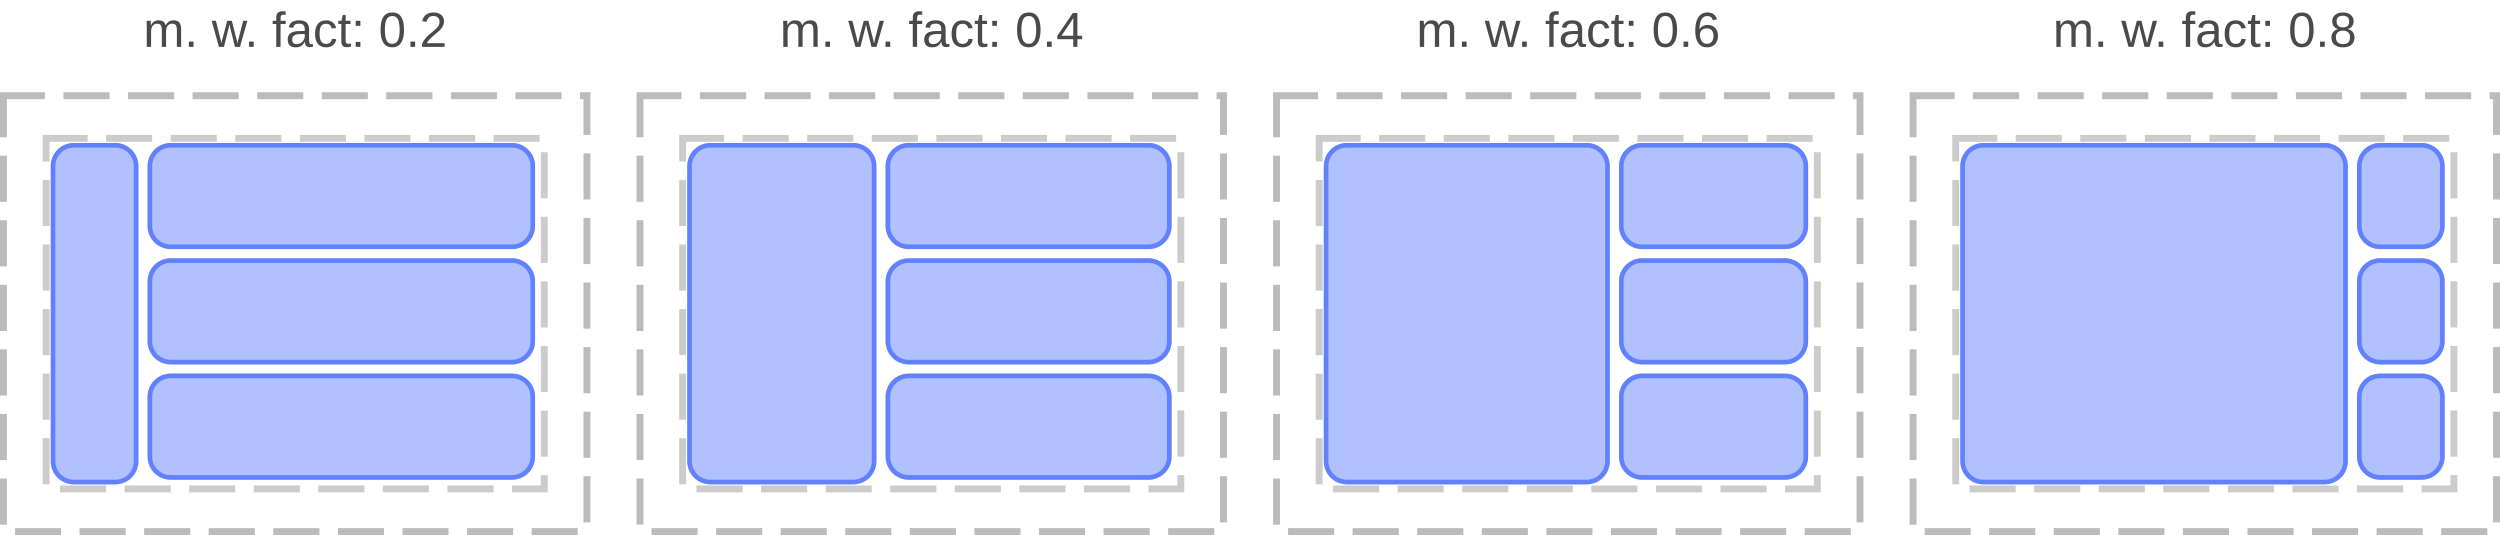 <?xml version="1.0" encoding="UTF-8"?>
<svg xmlns="http://www.w3.org/2000/svg" xmlns:xlink="http://www.w3.org/1999/xlink" width="542pt" height="116pt" viewBox="0 0 542 116" version="1.1">
<defs>
<g>
<symbol overflow="visible" id="glyph0-0">
<path style="stroke:none;" d="M 1.062 -7.344 L 6.938 -7.344 L 6.938 0 L 1.062 0 Z M 1.469 -6.953 L 1.469 -0.391 L 6.531 -0.391 L 6.531 -6.953 Z M 1.469 -6.953 "/>
</symbol>
<symbol overflow="visible" id="glyph0-1">
<path style="stroke:none;" d="M 4 0 L 4 -3.578 C 4 -4.117 3.922 -4.492 3.766 -4.703 C 3.617 -4.91 3.352 -5.016 2.969 -5.016 C 2.57 -5.016 2.254 -4.859 2.016 -4.547 C 1.785 -4.242 1.672 -3.816 1.672 -3.266 L 1.672 0 L 0.734 0 L 0.734 -4.438 C 0.734 -5.094 0.723 -5.492 0.703 -5.641 L 1.594 -5.641 C 1.594 -5.617 1.594 -5.57 1.594 -5.5 C 1.602 -5.426 1.609 -5.336 1.609 -5.234 C 1.617 -5.129 1.629 -4.941 1.641 -4.672 L 1.656 -4.672 C 1.852 -5.066 2.082 -5.344 2.344 -5.5 C 2.602 -5.664 2.922 -5.75 3.297 -5.75 C 3.723 -5.75 4.062 -5.66 4.312 -5.484 C 4.562 -5.316 4.734 -5.047 4.828 -4.672 L 4.844 -4.672 C 5.039 -5.047 5.273 -5.316 5.547 -5.484 C 5.828 -5.66 6.164 -5.75 6.562 -5.75 C 7.125 -5.75 7.535 -5.594 7.797 -5.281 C 8.055 -4.969 8.188 -4.457 8.188 -3.75 L 8.188 0 L 7.266 0 L 7.266 -3.578 C 7.266 -4.117 7.188 -4.492 7.031 -4.703 C 6.883 -4.91 6.617 -5.016 6.234 -5.016 C 5.816 -5.016 5.492 -4.863 5.266 -4.562 C 5.035 -4.258 4.922 -3.828 4.922 -3.266 L 4.922 0 Z M 4 0 "/>
</symbol>
<symbol overflow="visible" id="glyph0-2">
<path style="stroke:none;" d="M 0.969 0 L 0.969 -1.141 L 1.984 -1.141 L 1.984 0 Z M 0.969 0 "/>
</symbol>
<symbol overflow="visible" id="glyph0-3">
<path style="stroke:none;" d=""/>
</symbol>
<symbol overflow="visible" id="glyph0-4">
<path style="stroke:none;" d="M 6.125 0 L 5.031 0 L 4.047 -3.984 L 3.859 -4.859 C 3.828 -4.703 3.773 -4.477 3.703 -4.188 C 3.641 -3.895 3.285 -2.5 2.641 0 L 1.562 0 L -0.016 -5.641 L 0.906 -5.641 L 1.859 -1.812 C 1.891 -1.727 1.969 -1.383 2.094 -0.781 L 2.172 -1.156 L 3.359 -5.641 L 4.359 -5.641 L 5.344 -1.766 L 5.594 -0.781 L 5.75 -1.5 L 6.812 -5.641 L 7.734 -5.641 Z M 6.125 0 "/>
</symbol>
<symbol overflow="visible" id="glyph0-5">
<path style="stroke:none;" d="M 1.875 -4.953 L 1.875 0 L 0.938 0 L 0.938 -4.953 L 0.156 -4.953 L 0.156 -5.641 L 0.938 -5.641 L 0.938 -6.281 C 0.938 -6.789 1.051 -7.156 1.281 -7.375 C 1.508 -7.602 1.852 -7.719 2.312 -7.719 C 2.57 -7.719 2.797 -7.695 2.984 -7.656 L 2.984 -6.953 C 2.828 -6.973 2.688 -6.984 2.562 -6.984 C 2.32 -6.984 2.145 -6.922 2.031 -6.797 C 1.926 -6.68 1.875 -6.461 1.875 -6.141 L 1.875 -5.641 L 2.984 -5.641 L 2.984 -4.953 Z M 1.875 -4.953 "/>
</symbol>
<symbol overflow="visible" id="glyph0-6">
<path style="stroke:none;" d="M 2.156 0.109 C 1.594 0.109 1.164 -0.039 0.875 -0.344 C 0.594 -0.645 0.453 -1.055 0.453 -1.578 C 0.453 -2.16 0.645 -2.609 1.031 -2.922 C 1.414 -3.234 2.035 -3.398 2.891 -3.422 L 4.156 -3.438 L 4.156 -3.75 C 4.156 -4.207 4.055 -4.535 3.859 -4.734 C 3.66 -4.93 3.352 -5.031 2.938 -5.031 C 2.52 -5.031 2.211 -4.957 2.016 -4.812 C 1.828 -4.664 1.719 -4.438 1.688 -4.125 L 0.703 -4.219 C 0.859 -5.238 1.613 -5.75 2.969 -5.75 C 3.676 -5.75 4.207 -5.582 4.562 -5.25 C 4.914 -4.926 5.094 -4.457 5.094 -3.844 L 5.094 -1.422 C 5.094 -1.141 5.129 -0.926 5.203 -0.781 C 5.273 -0.645 5.414 -0.578 5.625 -0.578 C 5.719 -0.578 5.82 -0.586 5.938 -0.609 L 5.938 -0.031 C 5.695 0.02 5.453 0.047 5.203 0.047 C 4.859 0.047 4.609 -0.039 4.453 -0.219 C 4.297 -0.406 4.207 -0.691 4.188 -1.078 L 4.156 -1.078 C 3.914 -0.648 3.633 -0.344 3.312 -0.156 C 3 0.02 2.613 0.109 2.156 0.109 Z M 2.375 -0.594 C 2.719 -0.594 3.02 -0.672 3.281 -0.828 C 3.551 -0.984 3.766 -1.195 3.922 -1.469 C 4.078 -1.75 4.156 -2.031 4.156 -2.312 L 4.156 -2.781 L 3.125 -2.766 C 2.688 -2.754 2.352 -2.707 2.125 -2.625 C 1.895 -2.539 1.719 -2.41 1.594 -2.234 C 1.477 -2.066 1.422 -1.844 1.422 -1.562 C 1.422 -1.25 1.5 -1.008 1.656 -0.844 C 1.82 -0.676 2.062 -0.594 2.375 -0.594 Z M 2.375 -0.594 "/>
</symbol>
<symbol overflow="visible" id="glyph0-7">
<path style="stroke:none;" d="M 1.438 -2.844 C 1.438 -2.094 1.551 -1.535 1.781 -1.172 C 2.02 -0.816 2.379 -0.641 2.859 -0.641 C 3.191 -0.641 3.469 -0.727 3.688 -0.906 C 3.914 -1.082 4.055 -1.359 4.109 -1.734 L 5.047 -1.672 C 4.973 -1.129 4.742 -0.695 4.359 -0.375 C 3.973 -0.051 3.477 0.109 2.875 0.109 C 2.094 0.109 1.492 -0.141 1.078 -0.641 C 0.66 -1.141 0.453 -1.867 0.453 -2.828 C 0.453 -3.773 0.66 -4.5 1.078 -5 C 1.492 -5.5 2.094 -5.75 2.875 -5.75 C 3.445 -5.75 3.922 -5.598 4.297 -5.297 C 4.68 -4.992 4.922 -4.582 5.016 -4.062 L 4.062 -3.984 C 4.008 -4.297 3.883 -4.539 3.688 -4.719 C 3.488 -4.906 3.207 -5 2.844 -5 C 2.344 -5 1.984 -4.832 1.766 -4.5 C 1.547 -4.176 1.438 -3.625 1.438 -2.844 Z M 1.438 -2.844 "/>
</symbol>
<symbol overflow="visible" id="glyph0-8">
<path style="stroke:none;" d="M 2.891 -0.047 C 2.578 0.035 2.258 0.078 1.938 0.078 C 1.188 0.078 0.812 -0.344 0.812 -1.188 L 0.812 -4.953 L 0.156 -4.953 L 0.156 -5.641 L 0.844 -5.641 L 1.125 -6.906 L 1.75 -6.906 L 1.75 -5.641 L 2.797 -5.641 L 2.797 -4.953 L 1.75 -4.953 L 1.75 -1.391 C 1.75 -1.117 1.789 -0.926 1.875 -0.812 C 1.969 -0.707 2.125 -0.656 2.344 -0.656 C 2.469 -0.656 2.648 -0.68 2.891 -0.734 Z M 2.891 -0.047 "/>
</symbol>
<symbol overflow="visible" id="glyph0-9">
<path style="stroke:none;" d="M 0.969 -4.562 L 0.969 -5.641 L 1.984 -5.641 L 1.984 -4.562 Z M 0.969 0 L 0.969 -1.078 L 1.984 -1.078 L 1.984 0 Z M 0.969 0 "/>
</symbol>
<symbol overflow="visible" id="glyph0-10">
<path style="stroke:none;" d="M 5.516 -3.672 C 5.516 -2.441 5.297 -1.504 4.859 -0.859 C 4.43 -0.211 3.797 0.109 2.953 0.109 C 2.109 0.109 1.473 -0.211 1.047 -0.859 C 0.629 -1.504 0.422 -2.441 0.422 -3.672 C 0.422 -4.93 0.625 -5.875 1.031 -6.5 C 1.445 -7.133 2.098 -7.453 2.984 -7.453 C 3.848 -7.453 4.484 -7.133 4.891 -6.5 C 5.305 -5.863 5.516 -4.922 5.516 -3.672 Z M 4.562 -3.672 C 4.562 -4.734 4.438 -5.5 4.188 -5.969 C 3.945 -6.445 3.547 -6.688 2.984 -6.688 C 2.41 -6.688 1.992 -6.453 1.734 -5.984 C 1.484 -5.516 1.359 -4.742 1.359 -3.672 C 1.359 -2.629 1.484 -1.863 1.734 -1.375 C 1.992 -0.895 2.406 -0.656 2.969 -0.656 C 3.52 -0.656 3.922 -0.898 4.172 -1.391 C 4.43 -1.891 4.562 -2.648 4.562 -3.672 Z M 4.562 -3.672 "/>
</symbol>
<symbol overflow="visible" id="glyph0-11">
<path style="stroke:none;" d="M 0.531 0 L 0.531 -0.656 C 0.707 -1.062 0.922 -1.422 1.172 -1.734 C 1.43 -2.047 1.703 -2.328 1.984 -2.578 C 2.266 -2.828 2.539 -3.062 2.812 -3.281 C 3.094 -3.5 3.344 -3.711 3.562 -3.922 C 3.789 -4.141 3.973 -4.363 4.109 -4.594 C 4.242 -4.832 4.312 -5.102 4.312 -5.406 C 4.312 -5.812 4.191 -6.125 3.953 -6.344 C 3.723 -6.57 3.398 -6.688 2.984 -6.688 C 2.578 -6.688 2.242 -6.578 1.984 -6.359 C 1.734 -6.141 1.582 -5.832 1.531 -5.438 L 0.578 -5.531 C 0.648 -6.113 0.898 -6.578 1.328 -6.922 C 1.754 -7.273 2.305 -7.453 2.984 -7.453 C 3.723 -7.453 4.289 -7.273 4.688 -6.922 C 5.082 -6.578 5.281 -6.082 5.281 -5.438 C 5.281 -5.156 5.211 -4.875 5.078 -4.594 C 4.953 -4.312 4.758 -4.031 4.5 -3.75 C 4.25 -3.469 3.758 -3.031 3.031 -2.438 C 2.633 -2.113 2.316 -1.816 2.078 -1.547 C 1.836 -1.285 1.664 -1.035 1.562 -0.797 L 5.406 -0.797 L 5.406 0 Z M 0.531 0 "/>
</symbol>
<symbol overflow="visible" id="glyph0-12">
<path style="stroke:none;" d="M 4.594 -1.656 L 4.594 0 L 3.703 0 L 3.703 -1.656 L 0.25 -1.656 L 0.25 -2.391 L 3.609 -7.344 L 4.594 -7.344 L 4.594 -2.406 L 5.625 -2.406 L 5.625 -1.656 Z M 3.703 -6.281 C 3.691 -6.258 3.641 -6.164 3.547 -6 C 3.461 -5.844 3.398 -5.734 3.359 -5.672 L 1.469 -2.891 L 1.188 -2.5 L 1.109 -2.406 L 3.703 -2.406 Z M 3.703 -6.281 "/>
</symbol>
<symbol overflow="visible" id="glyph0-13">
<path style="stroke:none;" d="M 5.469 -2.406 C 5.469 -1.625 5.254 -1.008 4.828 -0.562 C 4.41 -0.113 3.832 0.109 3.094 0.109 C 2.27 0.109 1.641 -0.195 1.203 -0.812 C 0.766 -1.426 0.547 -2.32 0.547 -3.5 C 0.547 -4.77 0.77 -5.742 1.219 -6.422 C 1.676 -7.109 2.328 -7.453 3.172 -7.453 C 4.273 -7.453 4.973 -6.953 5.266 -5.953 L 4.359 -5.797 C 4.18 -6.391 3.781 -6.688 3.156 -6.688 C 2.625 -6.688 2.207 -6.438 1.906 -5.938 C 1.613 -5.438 1.469 -4.719 1.469 -3.781 C 1.645 -4.094 1.883 -4.332 2.188 -4.5 C 2.5 -4.664 2.852 -4.75 3.25 -4.75 C 3.926 -4.75 4.461 -4.535 4.859 -4.109 C 5.266 -3.68 5.469 -3.113 5.469 -2.406 Z M 4.516 -2.359 C 4.516 -2.891 4.383 -3.297 4.125 -3.578 C 3.863 -3.867 3.5 -4.016 3.031 -4.016 C 2.594 -4.016 2.238 -3.883 1.969 -3.625 C 1.695 -3.375 1.562 -3.023 1.562 -2.578 C 1.562 -2.016 1.703 -1.551 1.984 -1.188 C 2.266 -0.832 2.625 -0.656 3.062 -0.656 C 3.508 -0.656 3.863 -0.805 4.125 -1.109 C 4.383 -1.41 4.516 -1.828 4.516 -2.359 Z M 4.516 -2.359 "/>
</symbol>
<symbol overflow="visible" id="glyph0-14">
<path style="stroke:none;" d="M 5.469 -2.047 C 5.469 -1.367 5.25 -0.836 4.812 -0.453 C 4.383 -0.078 3.77 0.109 2.969 0.109 C 2.188 0.109 1.57 -0.078 1.125 -0.453 C 0.688 -0.828 0.469 -1.352 0.469 -2.031 C 0.469 -2.508 0.602 -2.91 0.875 -3.234 C 1.145 -3.566 1.492 -3.77 1.922 -3.844 L 1.922 -3.859 C 1.523 -3.953 1.211 -4.156 0.984 -4.469 C 0.754 -4.781 0.641 -5.148 0.641 -5.578 C 0.641 -6.129 0.848 -6.578 1.266 -6.922 C 1.68 -7.273 2.242 -7.453 2.953 -7.453 C 3.672 -7.453 4.238 -7.281 4.656 -6.938 C 5.07 -6.602 5.281 -6.145 5.281 -5.562 C 5.281 -5.133 5.164 -4.766 4.938 -4.453 C 4.707 -4.141 4.391 -3.945 3.984 -3.875 L 3.984 -3.844 C 4.453 -3.77 4.816 -3.57 5.078 -3.25 C 5.336 -2.926 5.469 -2.523 5.469 -2.047 Z M 4.312 -5.516 C 4.312 -6.336 3.859 -6.75 2.953 -6.75 C 2.504 -6.75 2.164 -6.645 1.938 -6.438 C 1.707 -6.227 1.594 -5.922 1.594 -5.516 C 1.594 -5.086 1.711 -4.766 1.953 -4.547 C 2.191 -4.328 2.523 -4.219 2.953 -4.219 C 3.398 -4.219 3.738 -4.316 3.969 -4.516 C 4.195 -4.723 4.312 -5.055 4.312 -5.516 Z M 4.5 -2.141 C 4.5 -2.586 4.363 -2.926 4.094 -3.156 C 3.82 -3.395 3.441 -3.516 2.953 -3.516 C 2.473 -3.516 2.098 -3.391 1.828 -3.141 C 1.566 -2.891 1.438 -2.547 1.438 -2.109 C 1.438 -1.098 1.953 -0.594 2.984 -0.594 C 3.492 -0.594 3.875 -0.711 4.125 -0.953 C 4.375 -1.203 4.5 -1.598 4.5 -2.141 Z M 4.5 -2.141 "/>
</symbol>
</g>
<clipPath id="clip1">
  <path d="M 32 81 L 116 81 L 116 104 L 32 104 Z M 32 81 "/>
</clipPath>
<clipPath id="clip2">
  <path d="M 32 86 C 32 83.238 34.238 81 37 81 L 111 81 C 113.762 81 116 83.238 116 86 L 116 99 C 116 101.762 113.762 104 111 104 L 37 104 C 34.238 104 32 101.762 32 99 Z M 32 86 "/>
</clipPath>
<clipPath id="clip3">
  <path d="M 32 56 L 116 56 L 116 79 L 32 79 Z M 32 56 "/>
</clipPath>
<clipPath id="clip4">
  <path d="M 32 61 C 32 58.238 34.238 56 37 56 L 111 56 C 113.762 56 116 58.238 116 61 L 116 74 C 116 76.762 113.762 79 111 79 L 37 79 C 34.238 79 32 76.762 32 74 Z M 32 61 "/>
</clipPath>
<clipPath id="clip5">
  <path d="M 32 31 L 116 31 L 116 54 L 32 54 Z M 32 31 "/>
</clipPath>
<clipPath id="clip6">
  <path d="M 32 36 C 32 33.238 34.238 31 37 31 L 111 31 C 113.762 31 116 33.238 116 36 L 116 49 C 116 51.762 113.762 54 111 54 L 37 54 C 34.238 54 32 51.762 32 49 Z M 32 36 "/>
</clipPath>
<clipPath id="clip7">
  <path d="M 11 31 L 30 31 L 30 105 L 11 105 Z M 11 31 "/>
</clipPath>
<clipPath id="clip8">
  <path d="M 11 36 C 11 33.238 13.238 31 16 31 L 25 31 C 27.762 31 30 33.238 30 36 L 30 100 C 30 102.762 27.762 105 25 105 L 16 105 C 13.238 105 11 102.762 11 100 Z M 11 36 "/>
</clipPath>
<clipPath id="clip9">
  <path d="M 192 81 L 254 81 L 254 104 L 192 104 Z M 192 81 "/>
</clipPath>
<clipPath id="clip10">
  <path d="M 192 86 C 192 83.238 194.238 81 197 81 L 249 81 C 251.762 81 254 83.238 254 86 L 254 99 C 254 101.762 251.762 104 249 104 L 197 104 C 194.238 104 192 101.762 192 99 Z M 192 86 "/>
</clipPath>
<clipPath id="clip11">
  <path d="M 192 56 L 254 56 L 254 79 L 192 79 Z M 192 56 "/>
</clipPath>
<clipPath id="clip12">
  <path d="M 192 61 C 192 58.238 194.238 56 197 56 L 249 56 C 251.762 56 254 58.238 254 61 L 254 74 C 254 76.762 251.762 79 249 79 L 197 79 C 194.238 79 192 76.762 192 74 Z M 192 61 "/>
</clipPath>
<clipPath id="clip13">
  <path d="M 192 31 L 254 31 L 254 54 L 192 54 Z M 192 31 "/>
</clipPath>
<clipPath id="clip14">
  <path d="M 192 36 C 192 33.238 194.238 31 197 31 L 249 31 C 251.762 31 254 33.238 254 36 L 254 49 C 254 51.762 251.762 54 249 54 L 197 54 C 194.238 54 192 51.762 192 49 Z M 192 36 "/>
</clipPath>
<clipPath id="clip15">
  <path d="M 149 31 L 190 31 L 190 105 L 149 105 Z M 149 31 "/>
</clipPath>
<clipPath id="clip16">
  <path d="M 149 36 C 149 33.238 151.238 31 154 31 L 185 31 C 187.762 31 190 33.238 190 36 L 190 100 C 190 102.762 187.762 105 185 105 L 154 105 C 151.238 105 149 102.762 149 100 Z M 149 36 "/>
</clipPath>
<clipPath id="clip17">
  <path d="M 351 81 L 392 81 L 392 104 L 351 104 Z M 351 81 "/>
</clipPath>
<clipPath id="clip18">
  <path d="M 351 86 C 351 83.238 353.238 81 356 81 L 387 81 C 389.762 81 392 83.238 392 86 L 392 99 C 392 101.762 389.762 104 387 104 L 356 104 C 353.238 104 351 101.762 351 99 Z M 351 86 "/>
</clipPath>
<clipPath id="clip19">
  <path d="M 351 56 L 392 56 L 392 79 L 351 79 Z M 351 56 "/>
</clipPath>
<clipPath id="clip20">
  <path d="M 351 61 C 351 58.238 353.238 56 356 56 L 387 56 C 389.762 56 392 58.238 392 61 L 392 74 C 392 76.762 389.762 79 387 79 L 356 79 C 353.238 79 351 76.762 351 74 Z M 351 61 "/>
</clipPath>
<clipPath id="clip21">
  <path d="M 351 31 L 392 31 L 392 54 L 351 54 Z M 351 31 "/>
</clipPath>
<clipPath id="clip22">
  <path d="M 351 36 C 351 33.238 353.238 31 356 31 L 387 31 C 389.762 31 392 33.238 392 36 L 392 49 C 392 51.762 389.762 54 387 54 L 356 54 C 353.238 54 351 51.762 351 49 Z M 351 36 "/>
</clipPath>
<clipPath id="clip23">
  <path d="M 287 31 L 349 31 L 349 105 L 287 105 Z M 287 31 "/>
</clipPath>
<clipPath id="clip24">
  <path d="M 287 36 C 287 33.238 289.238 31 292 31 L 344 31 C 346.762 31 349 33.238 349 36 L 349 100 C 349 102.762 346.762 105 344 105 L 292 105 C 289.238 105 287 102.762 287 100 Z M 287 36 "/>
</clipPath>
<clipPath id="clip25">
  <path d="M 511 81 L 530 81 L 530 104 L 511 104 Z M 511 81 "/>
</clipPath>
<clipPath id="clip26">
  <path d="M 511 86 C 511 83.238 513.238 81 516 81 L 525 81 C 527.762 81 530 83.238 530 86 L 530 99 C 530 101.762 527.762 104 525 104 L 516 104 C 513.238 104 511 101.762 511 99 Z M 511 86 "/>
</clipPath>
<clipPath id="clip27">
  <path d="M 511 56 L 530 56 L 530 79 L 511 79 Z M 511 56 "/>
</clipPath>
<clipPath id="clip28">
  <path d="M 511 61 C 511 58.238 513.238 56 516 56 L 525 56 C 527.762 56 530 58.238 530 61 L 530 74 C 530 76.762 527.762 79 525 79 L 516 79 C 513.238 79 511 76.762 511 74 Z M 511 61 "/>
</clipPath>
<clipPath id="clip29">
  <path d="M 511 31 L 530 31 L 530 54 L 511 54 Z M 511 31 "/>
</clipPath>
<clipPath id="clip30">
  <path d="M 511 36 C 511 33.238 513.238 31 516 31 L 525 31 C 527.762 31 530 33.238 530 36 L 530 49 C 530 51.762 527.762 54 525 54 L 516 54 C 513.238 54 511 51.762 511 49 Z M 511 36 "/>
</clipPath>
<clipPath id="clip31">
  <path d="M 425 31 L 509 31 L 509 105 L 425 105 Z M 425 31 "/>
</clipPath>
<clipPath id="clip32">
  <path d="M 425 36 C 425 33.238 427.238 31 430 31 L 504 31 C 506.762 31 509 33.238 509 36 L 509 100 C 509 102.762 506.762 105 504 105 L 430 105 C 427.238 105 425 102.762 425 100 Z M 425 36 "/>
</clipPath>
</defs>
<g id="surface2">
<path style="fill:none;stroke-width:1.5;stroke-linecap:butt;stroke-linejoin:miter;stroke:rgb(0%,0%,0%);stroke-opacity:0.267;stroke-dasharray:10,4;stroke-dashoffset:1;stroke-miterlimit:10;" d="M 0.75 20.75 L 127.25 20.75 L 127.25 115.25 L 0.75 115.25 Z M 0.75 20.75 "/>
<path style="fill:none;stroke-width:1.5;stroke-linecap:butt;stroke-linejoin:miter;stroke:rgb(0%,0%,0%);stroke-opacity:0.2;stroke-dasharray:10,4;stroke-dashoffset:1;stroke-miterlimit:10;" d="M 10 30 L 118 30 L 118 106 L 10 106 Z M 10 30 "/>
<path style="fill:none;stroke-width:1.5;stroke-linecap:butt;stroke-linejoin:miter;stroke:rgb(0%,0%,0%);stroke-opacity:0.267;stroke-dasharray:10,4;stroke-dashoffset:1;stroke-miterlimit:10;" d="M 138.75 20.75 L 265.25 20.75 L 265.25 115.25 L 138.75 115.25 Z M 138.75 20.75 "/>
<path style="fill:none;stroke-width:1.5;stroke-linecap:butt;stroke-linejoin:miter;stroke:rgb(0%,0%,0%);stroke-opacity:0.2;stroke-dasharray:10,4;stroke-dashoffset:1;stroke-miterlimit:10;" d="M 148 30 L 256 30 L 256 106 L 148 106 Z M 148 30 "/>
<path style="fill:none;stroke-width:1.5;stroke-linecap:butt;stroke-linejoin:miter;stroke:rgb(0%,0%,0%);stroke-opacity:0.267;stroke-dasharray:10,4;stroke-dashoffset:1;stroke-miterlimit:10;" d="M 276.75 20.75 L 403.25 20.75 L 403.25 115.25 L 276.75 115.25 Z M 276.75 20.75 "/>
<path style="fill:none;stroke-width:1.5;stroke-linecap:butt;stroke-linejoin:miter;stroke:rgb(0%,0%,0%);stroke-opacity:0.2;stroke-dasharray:10,4;stroke-dashoffset:1;stroke-miterlimit:10;" d="M 286 30 L 394 30 L 394 106 L 286 106 Z M 286 30 "/>
<path style="fill:none;stroke-width:1.5;stroke-linecap:butt;stroke-linejoin:miter;stroke:rgb(0%,0%,0%);stroke-opacity:0.267;stroke-dasharray:10,4;stroke-dashoffset:1;stroke-miterlimit:10;" d="M 414.75 20.75 L 541.25 20.75 L 541.25 115.25 L 414.75 115.25 Z M 414.75 20.75 "/>
<path style="fill:none;stroke-width:1.5;stroke-linecap:butt;stroke-linejoin:miter;stroke:rgb(0%,0%,0%);stroke-opacity:0.2;stroke-dasharray:10,4;stroke-dashoffset:1;stroke-miterlimit:10;" d="M 424 30 L 532 30 L 532 106 L 424 106 Z M 424 30 "/>
<g style="fill:rgb(29.02%,29.02%,29.02%);fill-opacity:1;">
  <use xlink:href="#glyph0-1" x="31.083" y="10.156"/>
  <use xlink:href="#glyph0-2" x="39.973" y="10.156"/>
  <use xlink:href="#glyph0-3" x="42.938" y="10.156"/>
  <use xlink:href="#glyph0-4" x="45.902" y="10.156"/>
  <use xlink:href="#glyph0-2" x="53.021" y="10.156"/>
  <use xlink:href="#glyph0-3" x="55.985" y="10.156"/>
  <use xlink:href="#glyph0-5" x="58.95" y="10.156"/>
  <use xlink:href="#glyph0-6" x="61.915" y="10.156"/>
  <use xlink:href="#glyph0-7" x="67.851" y="10.156"/>
  <use xlink:href="#glyph0-8" x="73.187" y="10.156"/>
  <use xlink:href="#glyph0-9" x="76.151" y="10.156"/>
  <use xlink:href="#glyph0-3" x="79.116" y="10.156"/>
  <use xlink:href="#glyph0-10" x="82.081" y="10.156"/>
  <use xlink:href="#glyph0-2" x="88.017" y="10.156"/>
  <use xlink:href="#glyph0-11" x="90.981" y="10.156"/>
</g>
<g style="fill:rgb(29.02%,29.02%,29.02%);fill-opacity:1;">
  <use xlink:href="#glyph0-1" x="169.083" y="10.156"/>
  <use xlink:href="#glyph0-2" x="177.973" y="10.156"/>
  <use xlink:href="#glyph0-3" x="180.938" y="10.156"/>
  <use xlink:href="#glyph0-4" x="183.902" y="10.156"/>
  <use xlink:href="#glyph0-2" x="191.021" y="10.156"/>
  <use xlink:href="#glyph0-3" x="193.985" y="10.156"/>
  <use xlink:href="#glyph0-5" x="196.95" y="10.156"/>
  <use xlink:href="#glyph0-6" x="199.915" y="10.156"/>
  <use xlink:href="#glyph0-7" x="205.851" y="10.156"/>
  <use xlink:href="#glyph0-8" x="211.187" y="10.156"/>
  <use xlink:href="#glyph0-9" x="214.151" y="10.156"/>
  <use xlink:href="#glyph0-3" x="217.116" y="10.156"/>
  <use xlink:href="#glyph0-10" x="220.081" y="10.156"/>
  <use xlink:href="#glyph0-2" x="226.017" y="10.156"/>
  <use xlink:href="#glyph0-12" x="228.981" y="10.156"/>
</g>
<g style="fill:rgb(29.02%,29.02%,29.02%);fill-opacity:1;">
  <use xlink:href="#glyph0-1" x="307.083" y="10.156"/>
  <use xlink:href="#glyph0-2" x="315.973" y="10.156"/>
  <use xlink:href="#glyph0-3" x="318.938" y="10.156"/>
  <use xlink:href="#glyph0-4" x="321.902" y="10.156"/>
  <use xlink:href="#glyph0-2" x="329.021" y="10.156"/>
  <use xlink:href="#glyph0-3" x="331.985" y="10.156"/>
  <use xlink:href="#glyph0-5" x="334.95" y="10.156"/>
  <use xlink:href="#glyph0-6" x="337.915" y="10.156"/>
  <use xlink:href="#glyph0-7" x="343.851" y="10.156"/>
  <use xlink:href="#glyph0-8" x="349.187" y="10.156"/>
  <use xlink:href="#glyph0-9" x="352.151" y="10.156"/>
  <use xlink:href="#glyph0-3" x="355.116" y="10.156"/>
  <use xlink:href="#glyph0-10" x="358.081" y="10.156"/>
  <use xlink:href="#glyph0-2" x="364.017" y="10.156"/>
  <use xlink:href="#glyph0-13" x="366.981" y="10.156"/>
</g>
<g style="fill:rgb(29.02%,29.02%,29.02%);fill-opacity:1;">
  <use xlink:href="#glyph0-1" x="445.083" y="10.156"/>
  <use xlink:href="#glyph0-2" x="453.973" y="10.156"/>
  <use xlink:href="#glyph0-3" x="456.938" y="10.156"/>
  <use xlink:href="#glyph0-4" x="459.902" y="10.156"/>
  <use xlink:href="#glyph0-2" x="467.021" y="10.156"/>
  <use xlink:href="#glyph0-3" x="469.985" y="10.156"/>
  <use xlink:href="#glyph0-5" x="472.95" y="10.156"/>
  <use xlink:href="#glyph0-6" x="475.915" y="10.156"/>
  <use xlink:href="#glyph0-7" x="481.851" y="10.156"/>
  <use xlink:href="#glyph0-8" x="487.187" y="10.156"/>
  <use xlink:href="#glyph0-9" x="490.151" y="10.156"/>
  <use xlink:href="#glyph0-3" x="493.116" y="10.156"/>
  <use xlink:href="#glyph0-10" x="496.081" y="10.156"/>
  <use xlink:href="#glyph0-2" x="502.017" y="10.156"/>
  <use xlink:href="#glyph0-14" x="504.981" y="10.156"/>
</g>
<g clip-path="url(#clip1)" clip-rule="nonzero">
<g clip-path="url(#clip2)" clip-rule="nonzero">
<rect x="0" y="0" width="542" height="116" style="fill:rgb(38.039%,50.588%,100%);fill-opacity:0.49;stroke:none;"/>
<path style="fill:none;stroke-width:2;stroke-linecap:butt;stroke-linejoin:miter;stroke:rgb(38.039%,50.588%,100%);stroke-opacity:1;stroke-miterlimit:10;" d="M 1 6 C 1 3.238 3.238 1 6 1 L 80 1 C 82.762 1 85 3.238 85 6 L 85 19 C 85 21.762 82.762 24 80 24 L 6 24 C 3.238 24 1 21.762 1 19 Z M 1 6 " transform="matrix(1,0,0,1,31,80)"/>
</g>
</g>
<g clip-path="url(#clip3)" clip-rule="nonzero">
<g clip-path="url(#clip4)" clip-rule="nonzero">
<rect x="0" y="0" width="542" height="116" style="fill:rgb(38.039%,50.588%,100%);fill-opacity:0.49;stroke:none;"/>
<path style="fill:none;stroke-width:2;stroke-linecap:butt;stroke-linejoin:miter;stroke:rgb(38.039%,50.588%,100%);stroke-opacity:1;stroke-miterlimit:10;" d="M 1 6 C 1 3.238 3.238 1 6 1 L 80 1 C 82.762 1 85 3.238 85 6 L 85 19 C 85 21.762 82.762 24 80 24 L 6 24 C 3.238 24 1 21.762 1 19 Z M 1 6 " transform="matrix(1,0,0,1,31,55)"/>
</g>
</g>
<g clip-path="url(#clip5)" clip-rule="nonzero">
<g clip-path="url(#clip6)" clip-rule="nonzero">
<rect x="0" y="0" width="542" height="116" style="fill:rgb(38.039%,50.588%,100%);fill-opacity:0.49;stroke:none;"/>
<path style="fill:none;stroke-width:2;stroke-linecap:butt;stroke-linejoin:miter;stroke:rgb(38.039%,50.588%,100%);stroke-opacity:1;stroke-miterlimit:10;" d="M 1 6 C 1 3.238 3.238 1 6 1 L 80 1 C 82.762 1 85 3.238 85 6 L 85 19 C 85 21.762 82.762 24 80 24 L 6 24 C 3.238 24 1 21.762 1 19 Z M 1 6 " transform="matrix(1,0,0,1,31,30)"/>
</g>
</g>
<g clip-path="url(#clip7)" clip-rule="nonzero">
<g clip-path="url(#clip8)" clip-rule="nonzero">
<rect x="0" y="0" width="542" height="116" style="fill:rgb(38.039%,50.588%,100%);fill-opacity:0.49;stroke:none;"/>
<path style="fill:none;stroke-width:2;stroke-linecap:butt;stroke-linejoin:miter;stroke:rgb(38.039%,50.588%,100%);stroke-opacity:1;stroke-miterlimit:10;" d="M 1 6 C 1 3.238 3.238 1 6 1 L 15 1 C 17.762 1 20 3.238 20 6 L 20 70 C 20 72.762 17.762 75 15 75 L 6 75 C 3.238 75 1 72.762 1 70 Z M 1 6 " transform="matrix(1,0,0,1,10,30)"/>
</g>
</g>
<g clip-path="url(#clip9)" clip-rule="nonzero">
<g clip-path="url(#clip10)" clip-rule="nonzero">
<rect x="0" y="0" width="542" height="116" style="fill:rgb(38.039%,50.588%,100%);fill-opacity:0.49;stroke:none;"/>
<path style="fill:none;stroke-width:2;stroke-linecap:butt;stroke-linejoin:miter;stroke:rgb(38.039%,50.588%,100%);stroke-opacity:1;stroke-miterlimit:10;" d="M 1 6 C 1 3.238 3.238 1 6 1 L 58 1 C 60.762 1 63 3.238 63 6 L 63 19 C 63 21.762 60.762 24 58 24 L 6 24 C 3.238 24 1 21.762 1 19 Z M 1 6 " transform="matrix(1,0,0,1,191,80)"/>
</g>
</g>
<g clip-path="url(#clip11)" clip-rule="nonzero">
<g clip-path="url(#clip12)" clip-rule="nonzero">
<rect x="0" y="0" width="542" height="116" style="fill:rgb(38.039%,50.588%,100%);fill-opacity:0.49;stroke:none;"/>
<path style="fill:none;stroke-width:2;stroke-linecap:butt;stroke-linejoin:miter;stroke:rgb(38.039%,50.588%,100%);stroke-opacity:1;stroke-miterlimit:10;" d="M 1 6 C 1 3.238 3.238 1 6 1 L 58 1 C 60.762 1 63 3.238 63 6 L 63 19 C 63 21.762 60.762 24 58 24 L 6 24 C 3.238 24 1 21.762 1 19 Z M 1 6 " transform="matrix(1,0,0,1,191,55)"/>
</g>
</g>
<g clip-path="url(#clip13)" clip-rule="nonzero">
<g clip-path="url(#clip14)" clip-rule="nonzero">
<rect x="0" y="0" width="542" height="116" style="fill:rgb(38.039%,50.588%,100%);fill-opacity:0.49;stroke:none;"/>
<path style="fill:none;stroke-width:2;stroke-linecap:butt;stroke-linejoin:miter;stroke:rgb(38.039%,50.588%,100%);stroke-opacity:1;stroke-miterlimit:10;" d="M 1 6 C 1 3.238 3.238 1 6 1 L 58 1 C 60.762 1 63 3.238 63 6 L 63 19 C 63 21.762 60.762 24 58 24 L 6 24 C 3.238 24 1 21.762 1 19 Z M 1 6 " transform="matrix(1,0,0,1,191,30)"/>
</g>
</g>
<g clip-path="url(#clip15)" clip-rule="nonzero">
<g clip-path="url(#clip16)" clip-rule="nonzero">
<rect x="0" y="0" width="542" height="116" style="fill:rgb(38.039%,50.588%,100%);fill-opacity:0.49;stroke:none;"/>
<path style="fill:none;stroke-width:2;stroke-linecap:butt;stroke-linejoin:miter;stroke:rgb(38.039%,50.588%,100%);stroke-opacity:1;stroke-miterlimit:10;" d="M 1 6 C 1 3.238 3.238 1 6 1 L 37 1 C 39.762 1 42 3.238 42 6 L 42 70 C 42 72.762 39.762 75 37 75 L 6 75 C 3.238 75 1 72.762 1 70 Z M 1 6 " transform="matrix(1,0,0,1,148,30)"/>
</g>
</g>
<g clip-path="url(#clip17)" clip-rule="nonzero">
<g clip-path="url(#clip18)" clip-rule="nonzero">
<rect x="0" y="0" width="542" height="116" style="fill:rgb(38.039%,50.588%,100%);fill-opacity:0.49;stroke:none;"/>
<path style="fill:none;stroke-width:2;stroke-linecap:butt;stroke-linejoin:miter;stroke:rgb(38.039%,50.588%,100%);stroke-opacity:1;stroke-miterlimit:10;" d="M 1 6 C 1 3.238 3.238 1 6 1 L 37 1 C 39.762 1 42 3.238 42 6 L 42 19 C 42 21.762 39.762 24 37 24 L 6 24 C 3.238 24 1 21.762 1 19 Z M 1 6 " transform="matrix(1,0,0,1,350,80)"/>
</g>
</g>
<g clip-path="url(#clip19)" clip-rule="nonzero">
<g clip-path="url(#clip20)" clip-rule="nonzero">
<rect x="0" y="0" width="542" height="116" style="fill:rgb(38.039%,50.588%,100%);fill-opacity:0.49;stroke:none;"/>
<path style="fill:none;stroke-width:2;stroke-linecap:butt;stroke-linejoin:miter;stroke:rgb(38.039%,50.588%,100%);stroke-opacity:1;stroke-miterlimit:10;" d="M 1 6 C 1 3.238 3.238 1 6 1 L 37 1 C 39.762 1 42 3.238 42 6 L 42 19 C 42 21.762 39.762 24 37 24 L 6 24 C 3.238 24 1 21.762 1 19 Z M 1 6 " transform="matrix(1,0,0,1,350,55)"/>
</g>
</g>
<g clip-path="url(#clip21)" clip-rule="nonzero">
<g clip-path="url(#clip22)" clip-rule="nonzero">
<rect x="0" y="0" width="542" height="116" style="fill:rgb(38.039%,50.588%,100%);fill-opacity:0.49;stroke:none;"/>
<path style="fill:none;stroke-width:2;stroke-linecap:butt;stroke-linejoin:miter;stroke:rgb(38.039%,50.588%,100%);stroke-opacity:1;stroke-miterlimit:10;" d="M 1 6 C 1 3.238 3.238 1 6 1 L 37 1 C 39.762 1 42 3.238 42 6 L 42 19 C 42 21.762 39.762 24 37 24 L 6 24 C 3.238 24 1 21.762 1 19 Z M 1 6 " transform="matrix(1,0,0,1,350,30)"/>
</g>
</g>
<g clip-path="url(#clip23)" clip-rule="nonzero">
<g clip-path="url(#clip24)" clip-rule="nonzero">
<rect x="0" y="0" width="542" height="116" style="fill:rgb(38.039%,50.588%,100%);fill-opacity:0.49;stroke:none;"/>
<path style="fill:none;stroke-width:2;stroke-linecap:butt;stroke-linejoin:miter;stroke:rgb(38.039%,50.588%,100%);stroke-opacity:1;stroke-miterlimit:10;" d="M 1 6 C 1 3.238 3.238 1 6 1 L 58 1 C 60.762 1 63 3.238 63 6 L 63 70 C 63 72.762 60.762 75 58 75 L 6 75 C 3.238 75 1 72.762 1 70 Z M 1 6 " transform="matrix(1,0,0,1,286,30)"/>
</g>
</g>
<g clip-path="url(#clip25)" clip-rule="nonzero">
<g clip-path="url(#clip26)" clip-rule="nonzero">
<rect x="0" y="0" width="542" height="116" style="fill:rgb(38.039%,50.588%,100%);fill-opacity:0.49;stroke:none;"/>
<path style="fill:none;stroke-width:2;stroke-linecap:butt;stroke-linejoin:miter;stroke:rgb(38.039%,50.588%,100%);stroke-opacity:1;stroke-miterlimit:10;" d="M 1 6 C 1 3.238 3.238 1 6 1 L 15 1 C 17.762 1 20 3.238 20 6 L 20 19 C 20 21.762 17.762 24 15 24 L 6 24 C 3.238 24 1 21.762 1 19 Z M 1 6 " transform="matrix(1,0,0,1,510,80)"/>
</g>
</g>
<g clip-path="url(#clip27)" clip-rule="nonzero">
<g clip-path="url(#clip28)" clip-rule="nonzero">
<rect x="0" y="0" width="542" height="116" style="fill:rgb(38.039%,50.588%,100%);fill-opacity:0.49;stroke:none;"/>
<path style="fill:none;stroke-width:2;stroke-linecap:butt;stroke-linejoin:miter;stroke:rgb(38.039%,50.588%,100%);stroke-opacity:1;stroke-miterlimit:10;" d="M 1 6 C 1 3.238 3.238 1 6 1 L 15 1 C 17.762 1 20 3.238 20 6 L 20 19 C 20 21.762 17.762 24 15 24 L 6 24 C 3.238 24 1 21.762 1 19 Z M 1 6 " transform="matrix(1,0,0,1,510,55)"/>
</g>
</g>
<g clip-path="url(#clip29)" clip-rule="nonzero">
<g clip-path="url(#clip30)" clip-rule="nonzero">
<rect x="0" y="0" width="542" height="116" style="fill:rgb(38.039%,50.588%,100%);fill-opacity:0.49;stroke:none;"/>
<path style="fill:none;stroke-width:2;stroke-linecap:butt;stroke-linejoin:miter;stroke:rgb(38.039%,50.588%,100%);stroke-opacity:1;stroke-miterlimit:10;" d="M 1 6 C 1 3.238 3.238 1 6 1 L 15 1 C 17.762 1 20 3.238 20 6 L 20 19 C 20 21.762 17.762 24 15 24 L 6 24 C 3.238 24 1 21.762 1 19 Z M 1 6 " transform="matrix(1,0,0,1,510,30)"/>
</g>
</g>
<g clip-path="url(#clip31)" clip-rule="nonzero">
<g clip-path="url(#clip32)" clip-rule="nonzero">
<rect x="0" y="0" width="542" height="116" style="fill:rgb(38.039%,50.588%,100%);fill-opacity:0.49;stroke:none;"/>
<path style="fill:none;stroke-width:2;stroke-linecap:butt;stroke-linejoin:miter;stroke:rgb(38.039%,50.588%,100%);stroke-opacity:1;stroke-miterlimit:10;" d="M 1 6 C 1 3.238 3.238 1 6 1 L 80 1 C 82.762 1 85 3.238 85 6 L 85 70 C 85 72.762 82.762 75 80 75 L 6 75 C 3.238 75 1 72.762 1 70 Z M 1 6 " transform="matrix(1,0,0,1,424,30)"/>
</g>
</g>
</g>
</svg>
